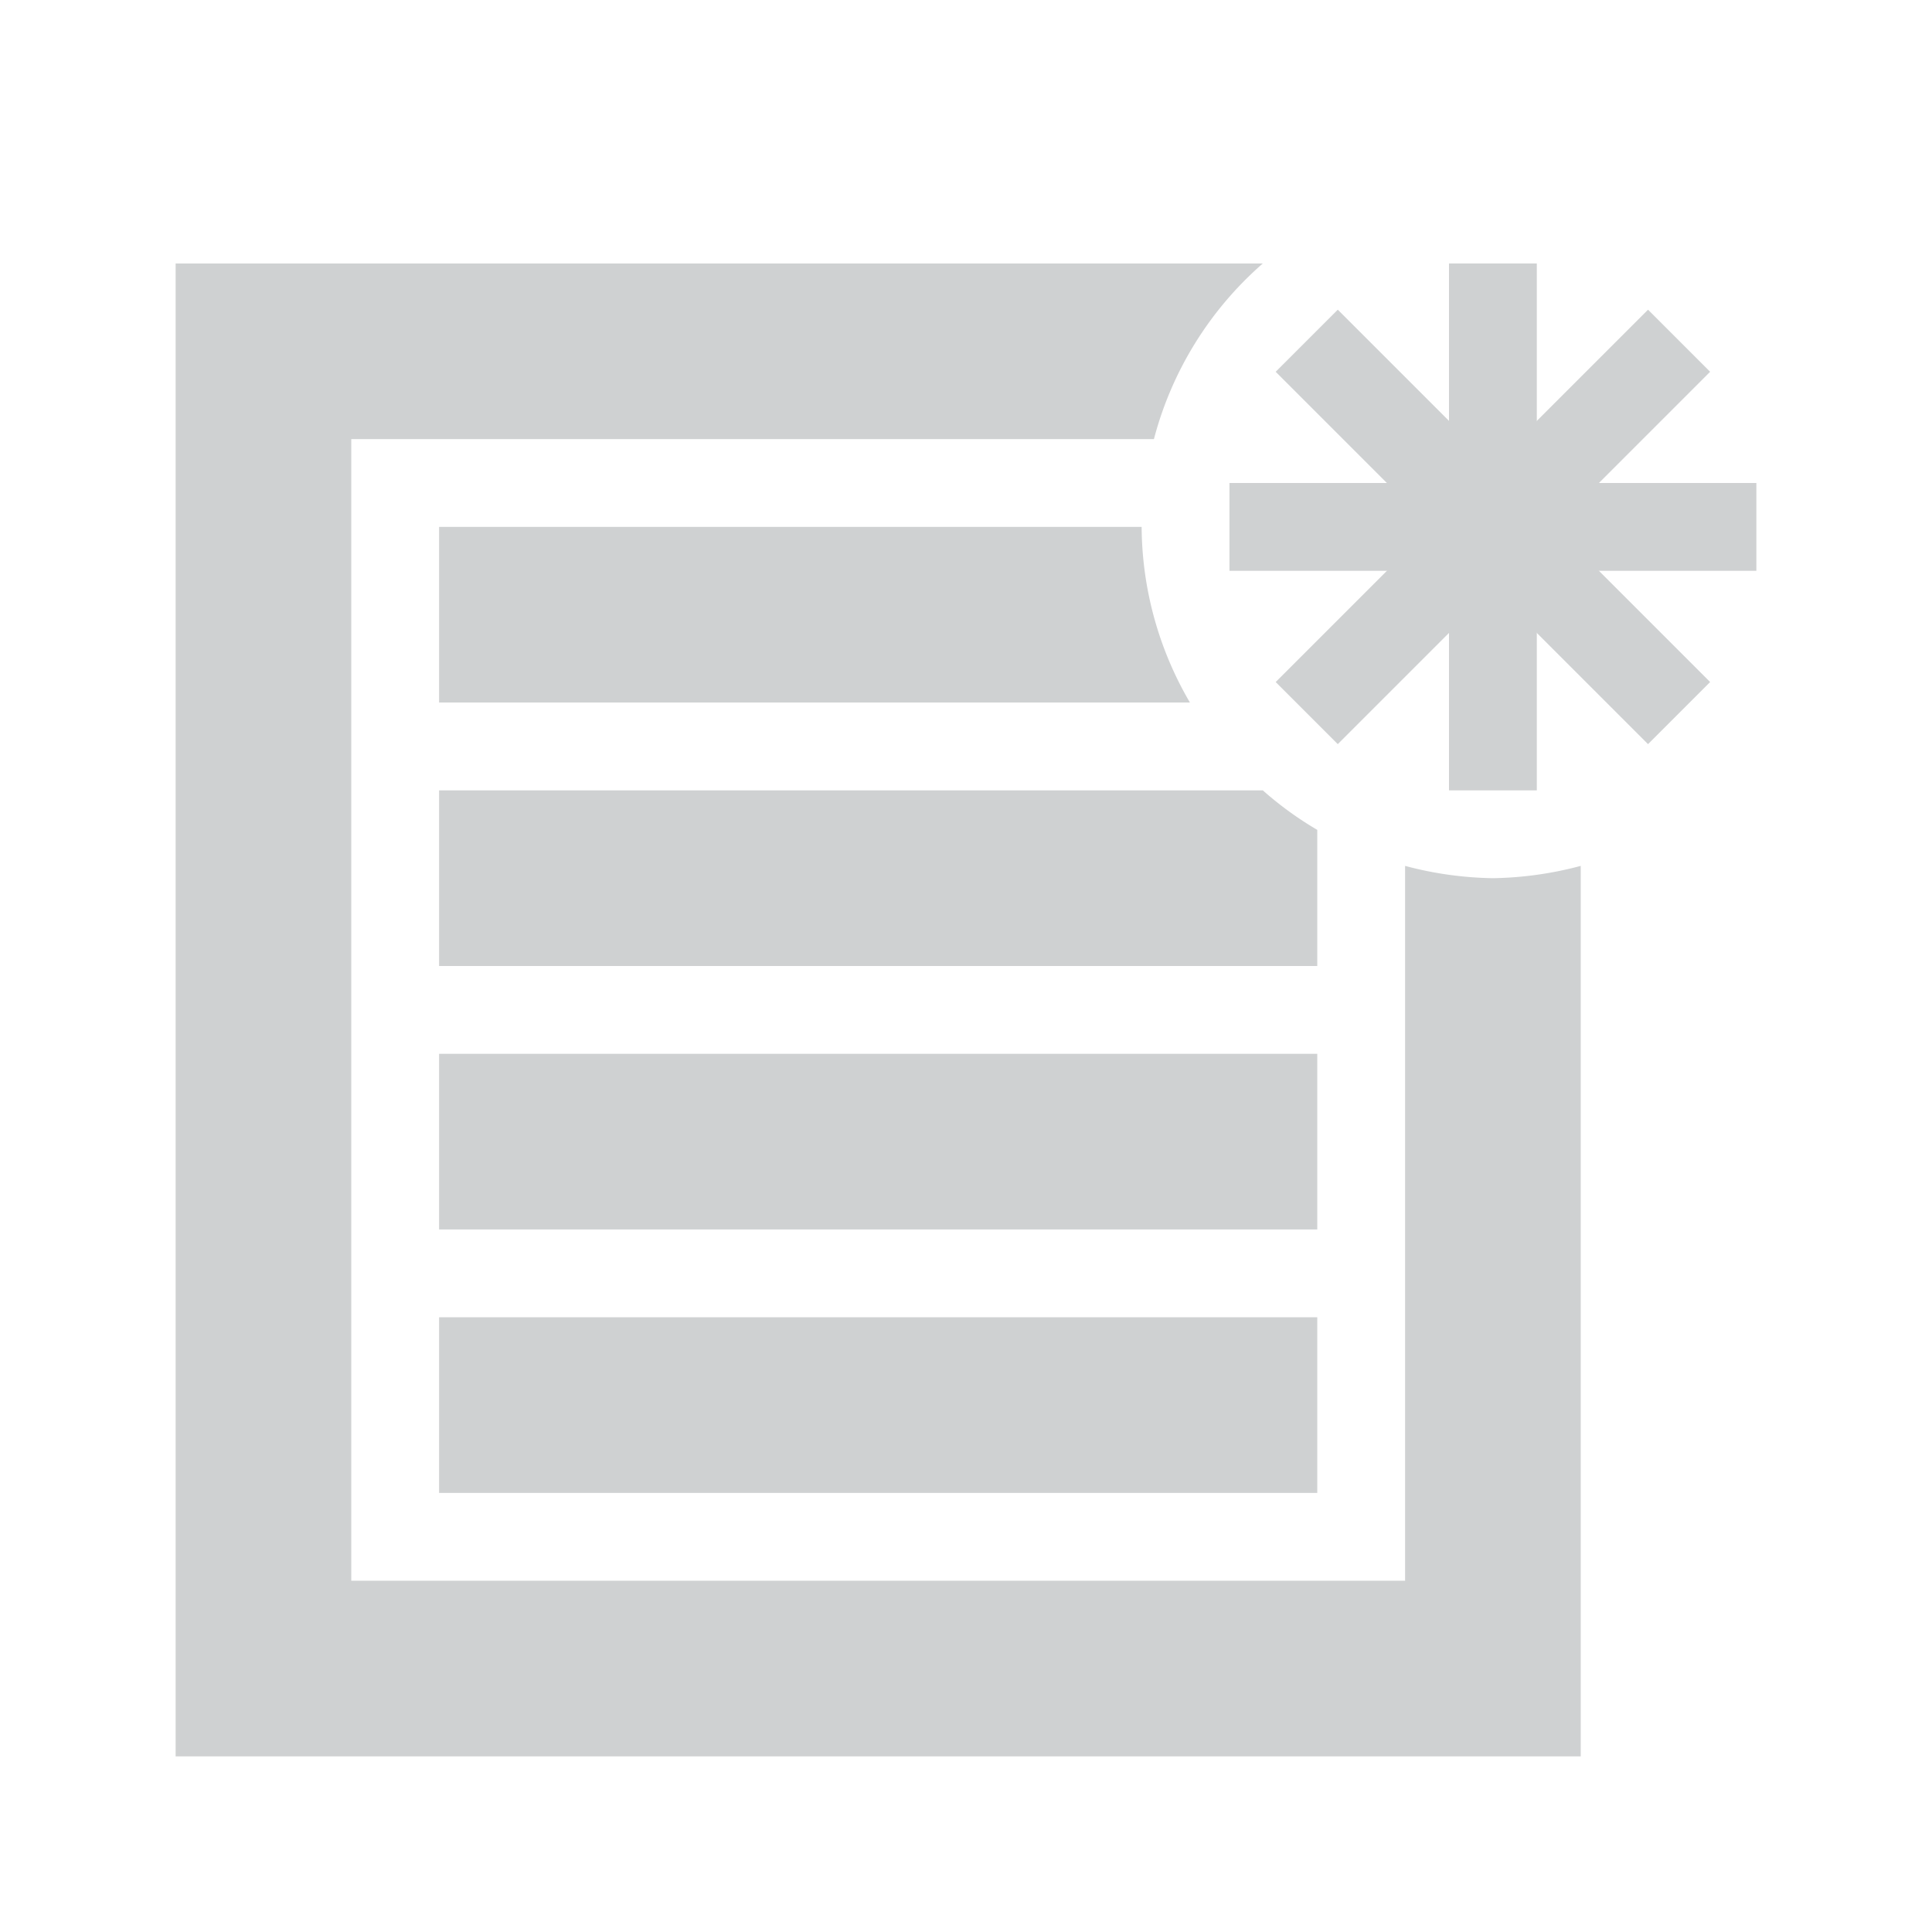 <svg id="visual" xmlns="http://www.w3.org/2000/svg" viewBox="0 0 22 22"><defs><style>.cls-1{fill:none;stroke:#cfd1d2;stroke-miterlimit:10;}.cls-2{fill:#cfd1d2;}</style></defs><title>newElementDisabled</title><line class="cls-1" x1="17" y1="3" x2="17" y2="9"/><line class="cls-1" x1="14" y1="6" x2="20" y2="6"/><line class="cls-1" x1="14.88" y1="8.12" x2="19.12" y2="3.88"/><line class="cls-1" x1="19.12" y1="8.12" x2="14.88" y2="3.88"/><path class="cls-2" d="M15,9.45A3.92,3.92,0,0,1,14.38,9H5v2H15Z"/><rect class="cls-2" x="5" y="15" width="10" height="2"/><rect class="cls-2" x="5" y="12" width="10" height="2"/><path class="cls-2" d="M5,8h8.55A4,4,0,0,1,13,6H5Z"/><path class="cls-2" d="M17,10a4.09,4.09,0,0,1-1-.14V18H4V5h9.14a4,4,0,0,1,1.24-2H2V20H18V9.86A4.09,4.09,0,0,1,17,10Z"/></svg>